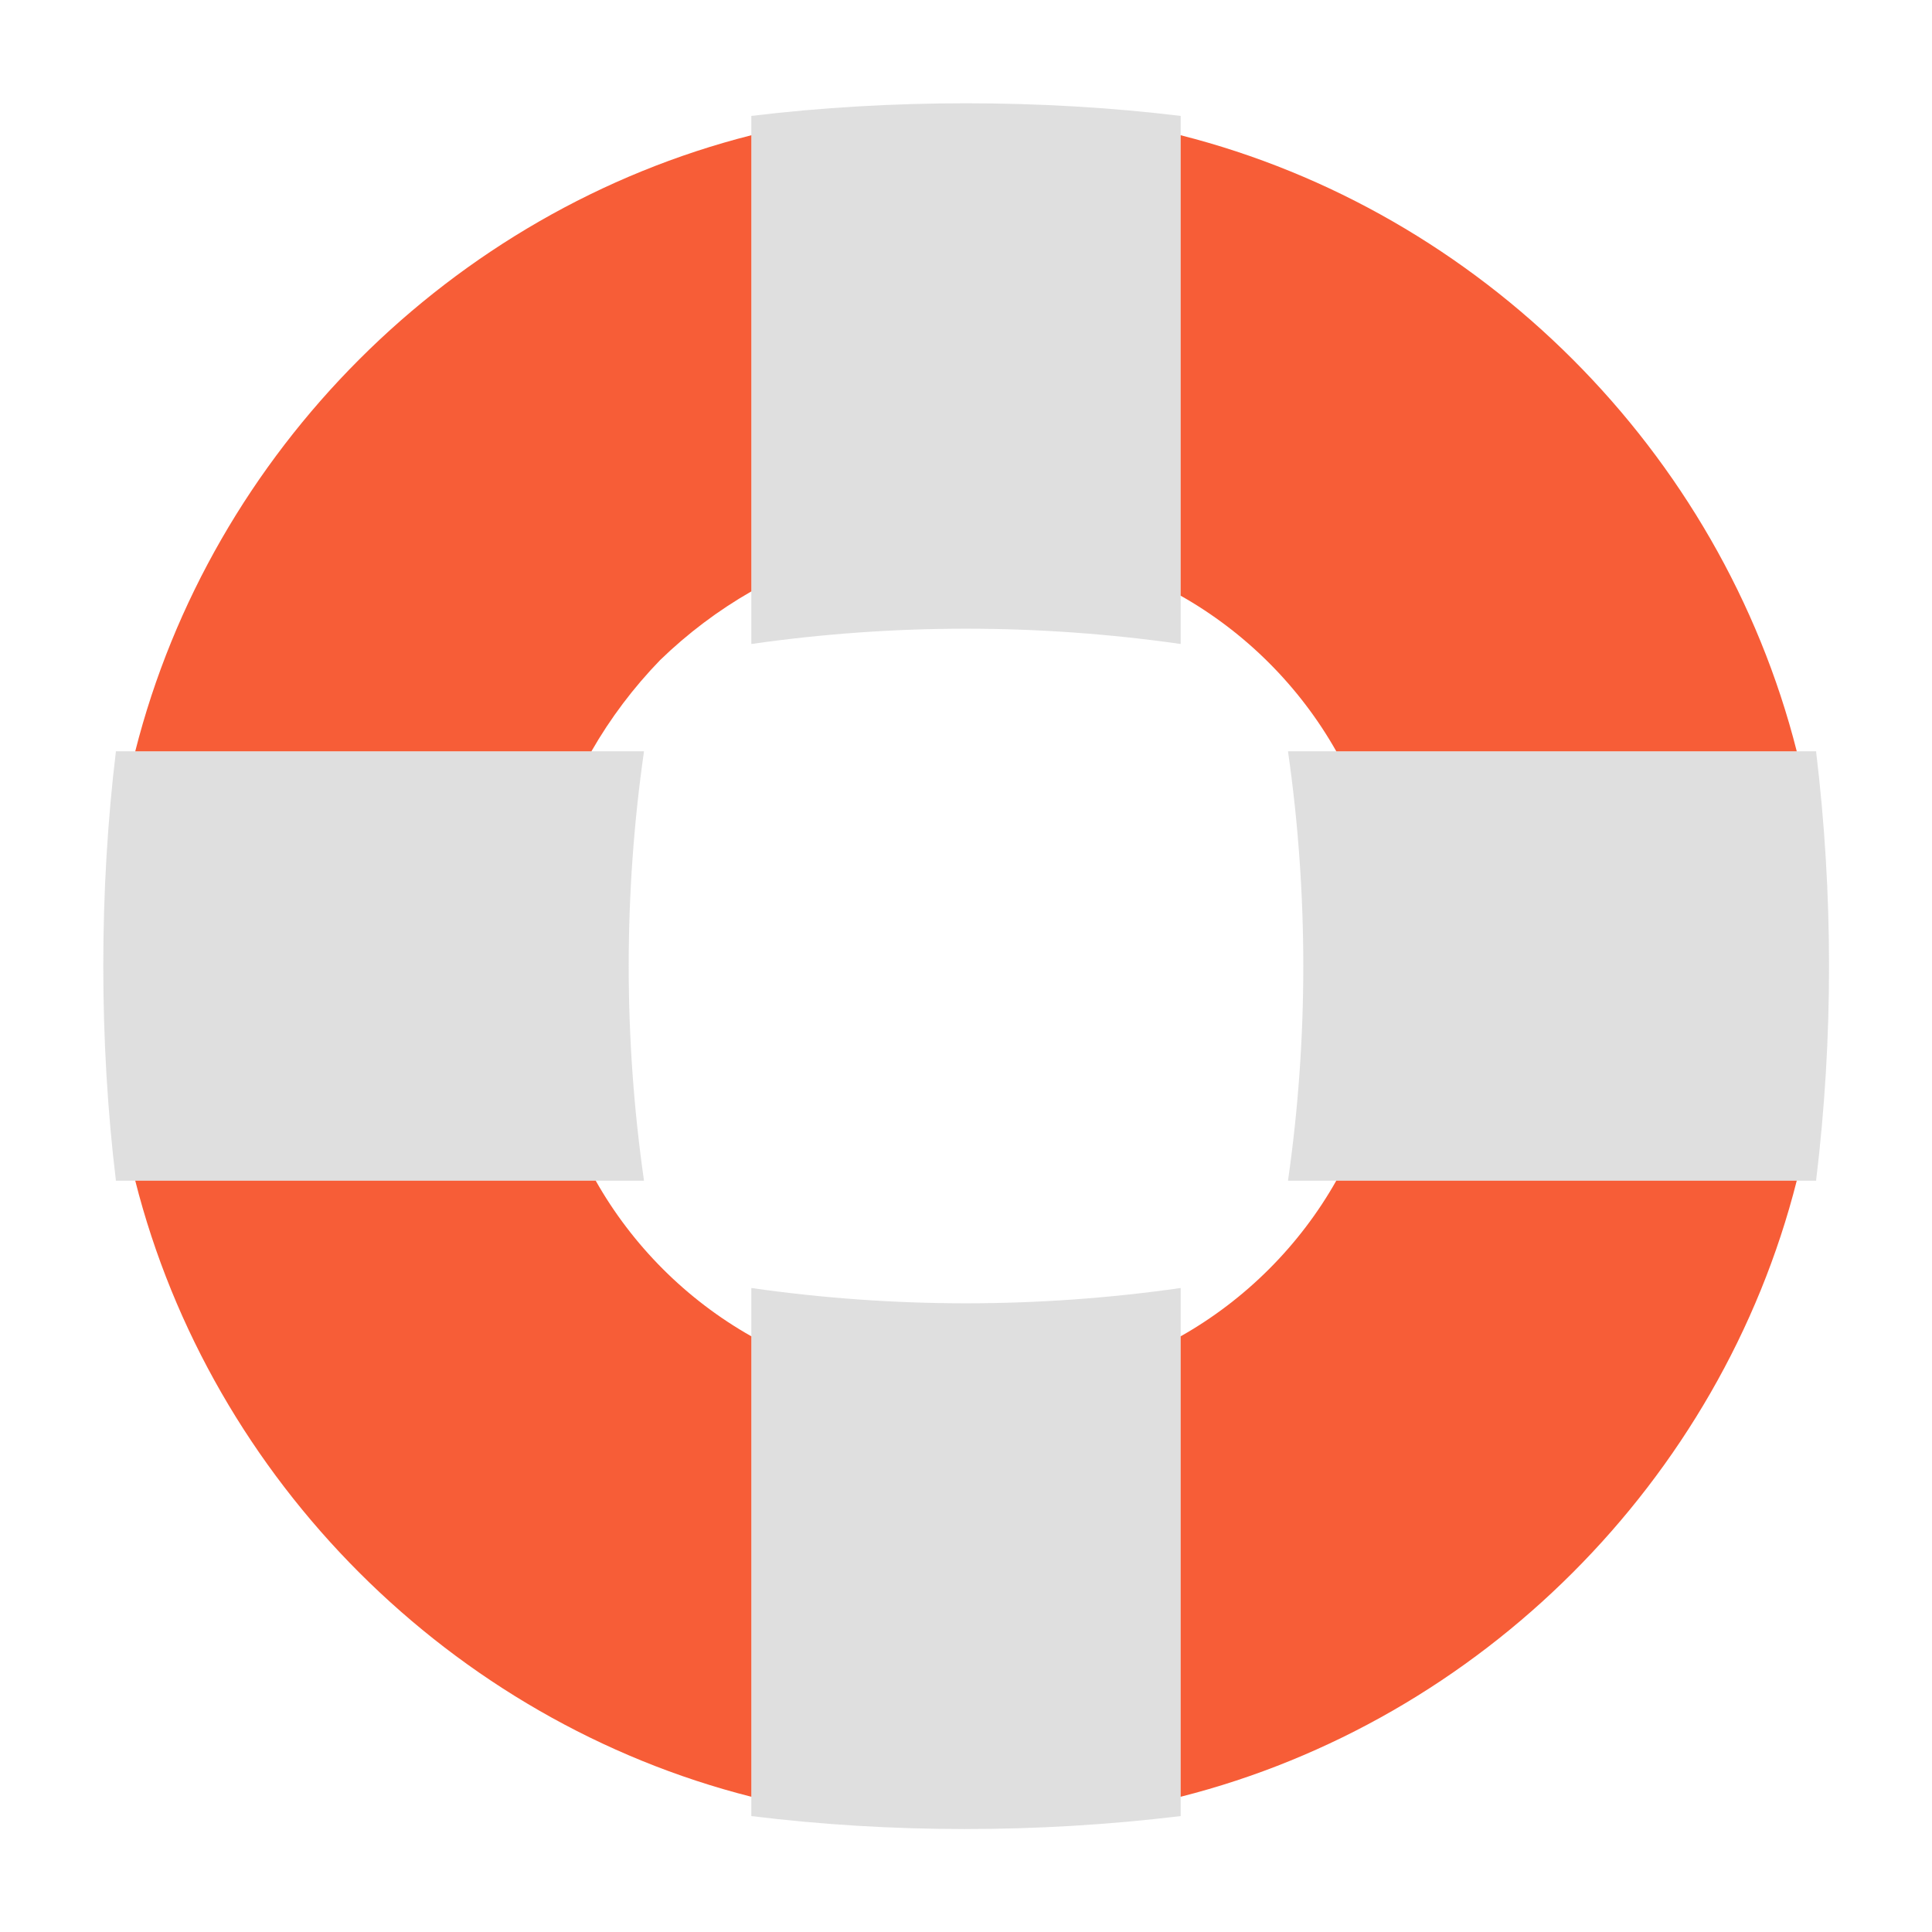 <svg width="18" height="18" fill="none" xmlns="http://www.w3.org/2000/svg"><g opacity=".4" fill="#AFAFAF"><path d="M11 6v-4.92c-1.294-.157-2.706-.157-4 0v4.92c1.327-.19 2.673-.19 4 0ZM1.08 7h4.92c-.19 1.327-.19 2.673 0 4h-4.92c-.157-1.294-.157-2.705 0-4ZM16.92 7H12c.19 1.327.19 2.673 0 4h4.92c.162-1.338.16-2.67 0-4ZM7 16.92V12c1.327.19 2.673.19 4 0v4.92c-1.338.162-2.7.16-4 0Z"/></g><path d="M7 5.51c-.309.177-.594.392-.85.64-.248.256-.463.541-.64.85h-4.25c.708-2.794 2.946-5.032 5.74-5.74v4.25ZM12.45 7c-.341-.604-.846-1.109-1.45-1.45v-4.29c2.794.708 5.032 2.946 5.74 5.74h-4.29ZM12.45 11c-.341.604-.846 1.109-1.45 1.45v4.29c2.794-.708 5.032-2.946 5.74-5.74h-4.29ZM5.55 11c.341.604.846 1.109 1.45 1.45v4.29c-2.794-.708-5.032-2.946-5.74-5.74h4.29Z" fill="#F75D37"/></svg>